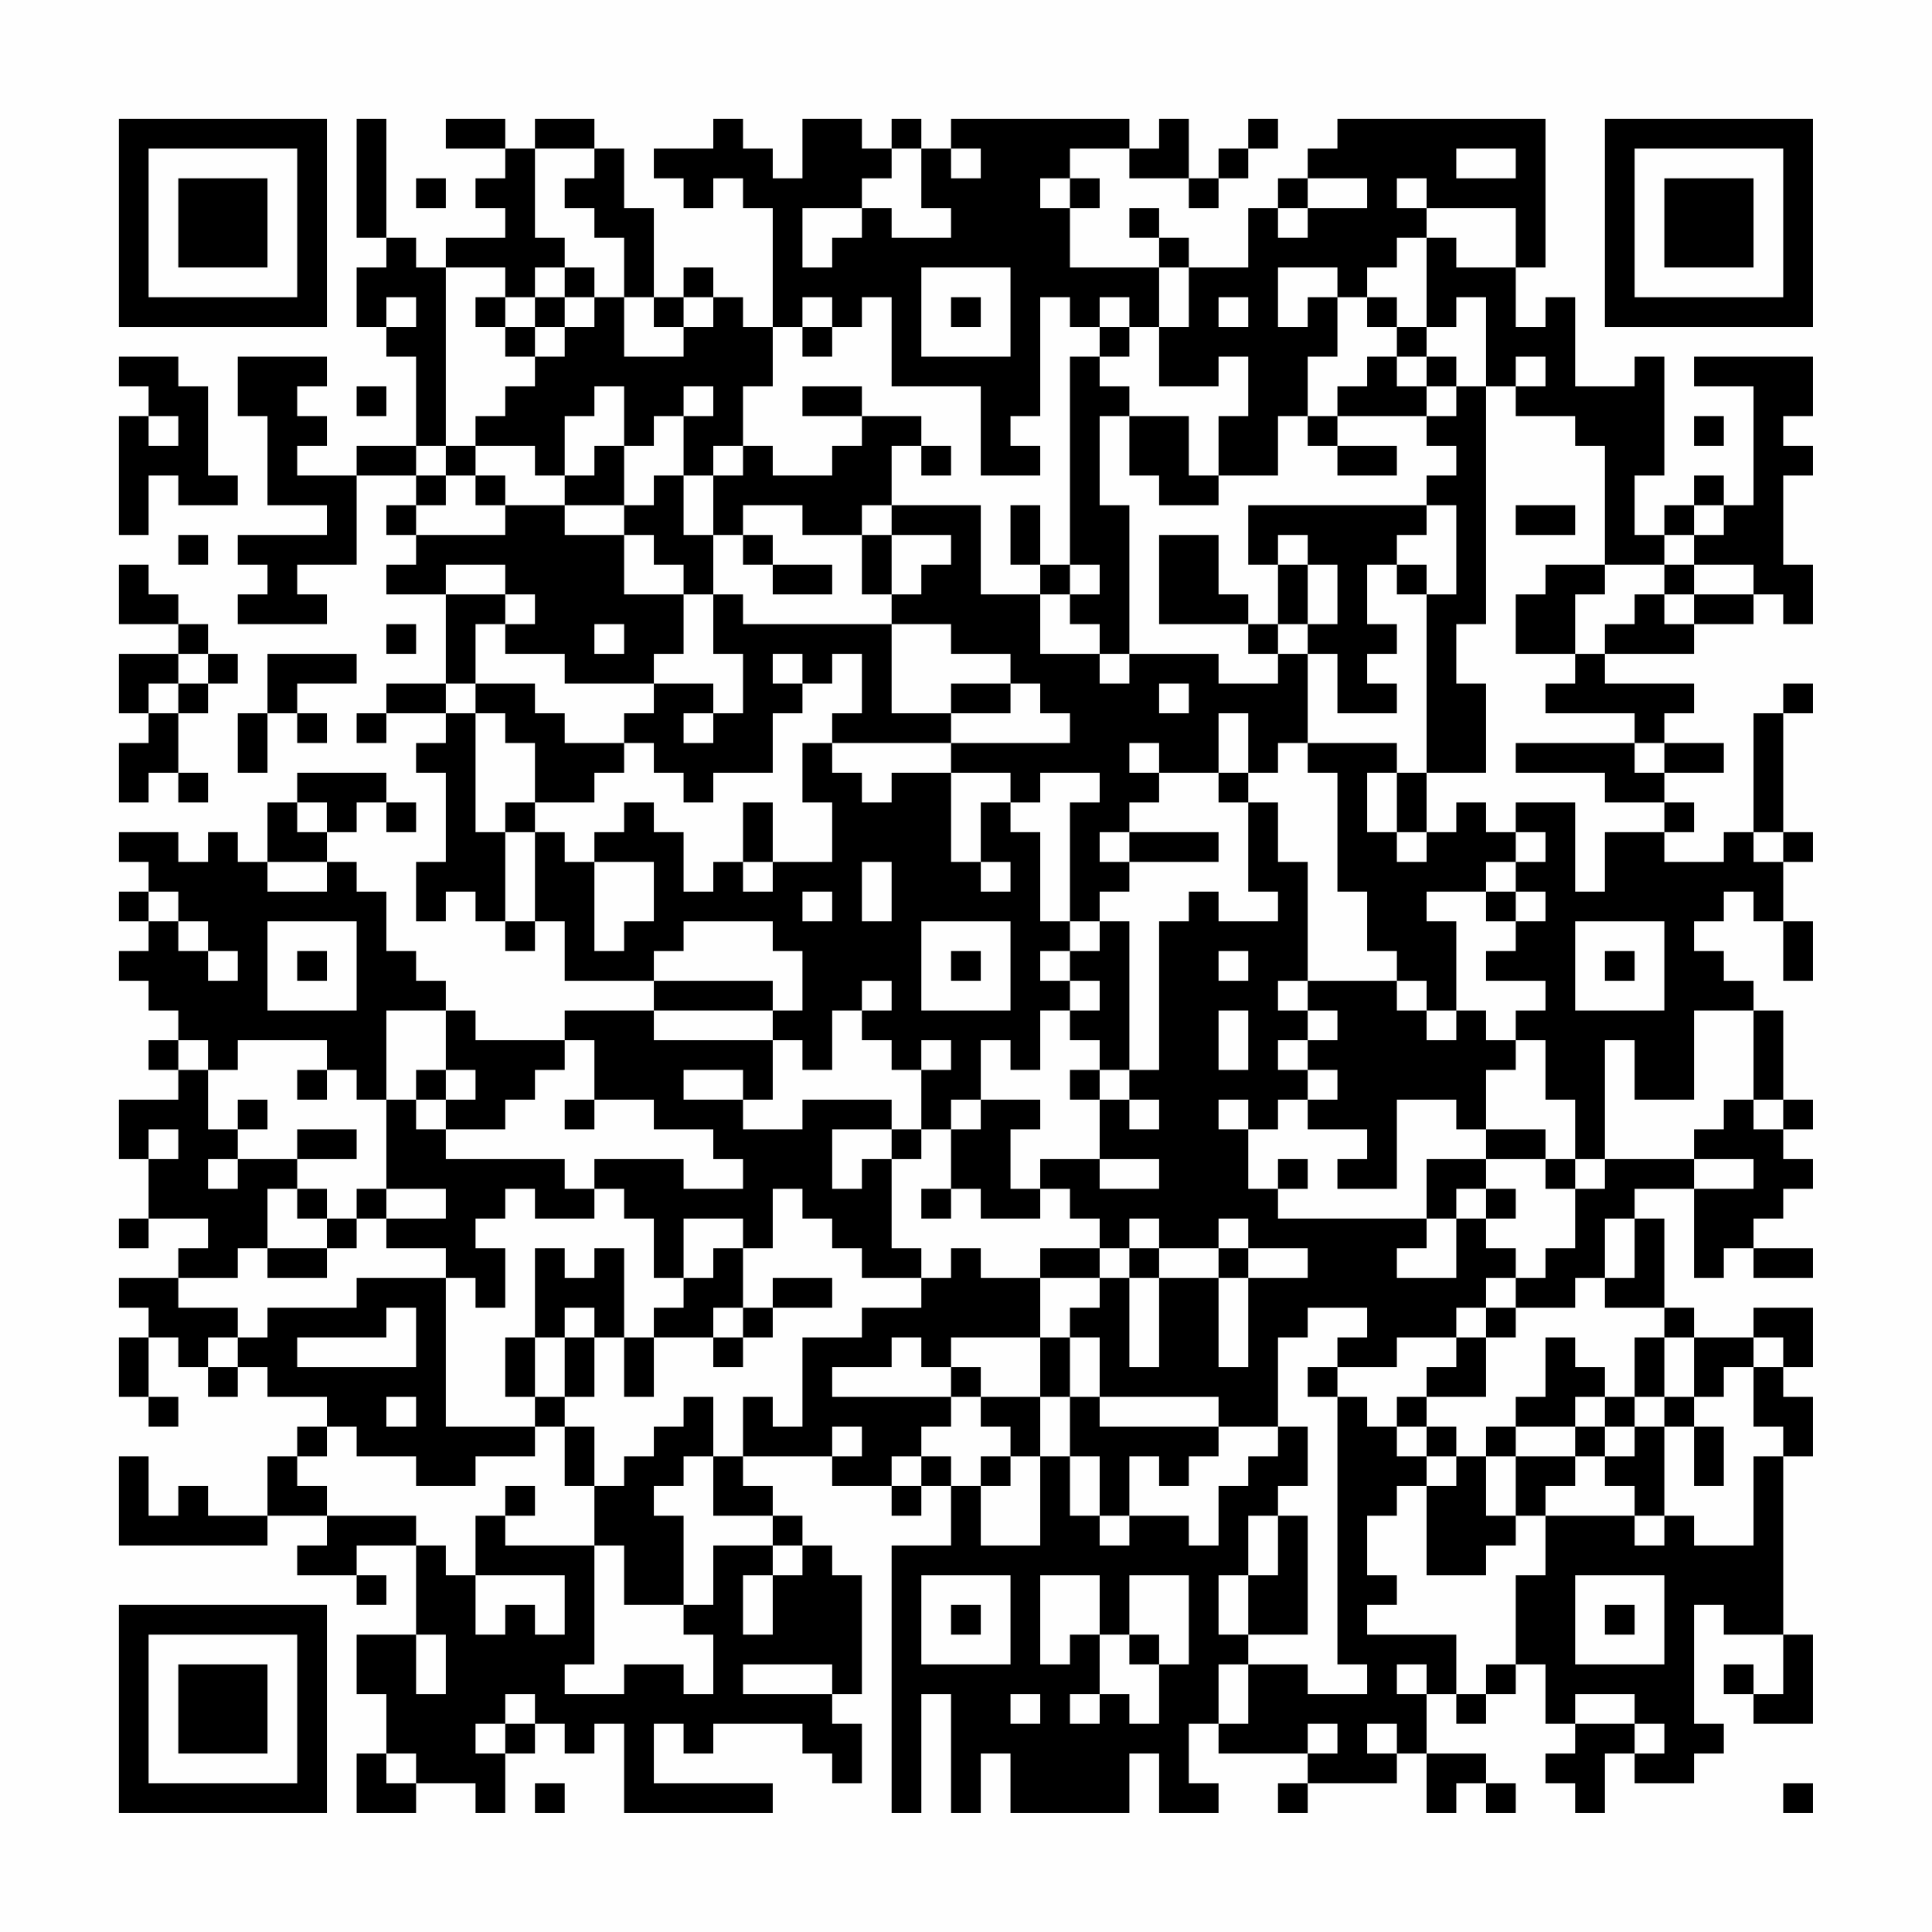 <?xml version="1.0" encoding="UTF-8"?>
<svg xmlns="http://www.w3.org/2000/svg" version="1.1" width="300" height="300" viewBox="0 0 300 300"><rect x="0" y="0" width="300" height="300" fill="#fefefe"/><g transform="scale(4.615)"><g transform="translate(4,4)"><path fill-rule="evenodd" d="M8 0L8 4L9 4L9 5L8 5L8 7L9 7L9 8L10 8L10 11L8 11L8 12L6 12L6 11L7 11L7 10L6 10L6 9L7 9L7 8L4 8L4 10L5 10L5 13L7 13L7 14L4 14L4 15L5 15L5 16L4 16L4 17L7 17L7 16L6 16L6 15L8 15L8 12L10 12L10 13L9 13L9 14L10 14L10 15L9 15L9 16L11 16L11 19L9 19L9 20L8 20L8 21L9 21L9 20L11 20L11 21L10 21L10 22L11 22L11 25L10 25L10 27L11 27L11 26L12 26L12 27L13 27L13 28L14 28L14 27L15 27L15 29L18 29L18 30L15 30L15 31L12 31L12 30L11 30L11 29L10 29L10 28L9 28L9 26L8 26L8 25L7 25L7 24L8 24L8 23L9 23L9 24L10 24L10 23L9 23L9 22L6 22L6 23L5 23L5 25L4 25L4 24L3 24L3 25L2 25L2 24L0 24L0 25L1 25L1 26L0 26L0 27L1 27L1 28L0 28L0 29L1 29L1 30L2 30L2 31L1 31L1 32L2 32L2 33L0 33L0 35L1 35L1 37L0 37L0 38L1 38L1 37L3 37L3 38L2 38L2 39L0 39L0 40L1 40L1 41L0 41L0 43L1 43L1 44L2 44L2 43L1 43L1 41L2 41L2 42L3 42L3 43L4 43L4 42L5 42L5 43L7 43L7 44L6 44L6 45L5 45L5 47L3 47L3 46L2 46L2 47L1 47L1 45L0 45L0 48L5 48L5 47L7 47L7 48L6 48L6 49L8 49L8 50L9 50L9 49L8 49L8 48L10 48L10 51L8 51L8 53L9 53L9 55L8 55L8 57L10 57L10 56L12 56L12 57L13 57L13 55L14 55L14 54L15 54L15 55L16 55L16 54L17 54L17 57L22 57L22 56L18 56L18 54L19 54L19 55L20 55L20 54L23 54L23 55L24 55L24 56L25 56L25 54L24 54L24 53L25 53L25 49L24 49L24 48L23 48L23 47L22 47L22 46L21 46L21 45L24 45L24 46L26 46L26 47L27 47L27 46L28 46L28 48L26 48L26 57L27 57L27 53L28 53L28 57L29 57L29 55L30 55L30 57L34 57L34 55L35 55L35 57L37 57L37 56L36 56L36 54L37 54L37 55L40 55L40 56L39 56L39 57L40 57L40 56L43 56L43 55L44 55L44 57L45 57L45 56L46 56L46 57L47 57L47 56L46 56L46 55L44 55L44 53L45 53L45 54L46 54L46 53L47 53L47 52L48 52L48 54L49 54L49 55L48 55L48 56L49 56L49 57L50 57L50 55L51 55L51 56L53 56L53 55L54 55L54 54L53 54L53 50L54 50L54 51L56 51L56 53L55 53L55 52L54 52L54 53L55 53L55 54L57 54L57 51L56 51L56 45L57 45L57 43L56 43L56 42L57 42L57 40L55 40L55 41L53 41L53 40L52 40L52 37L51 37L51 36L53 36L53 39L54 39L54 38L55 38L55 39L57 39L57 38L55 38L55 37L56 37L56 36L57 36L57 35L56 35L56 34L57 34L57 33L56 33L56 30L55 30L55 29L54 29L54 28L53 28L53 27L54 27L54 26L55 26L55 27L56 27L56 29L57 29L57 27L56 27L56 25L57 25L57 24L56 24L56 20L57 20L57 19L56 19L56 20L55 20L55 24L54 24L54 25L52 25L52 24L53 24L53 23L52 23L52 22L54 22L54 21L52 21L52 20L53 20L53 19L50 19L50 18L53 18L53 17L55 17L55 16L56 16L56 17L57 17L57 15L56 15L56 12L57 12L57 11L56 11L56 10L57 10L57 8L53 8L53 9L55 9L55 13L54 13L54 12L53 12L53 13L52 13L52 14L51 14L51 12L52 12L52 8L51 8L51 9L49 9L49 6L48 6L48 7L47 7L47 5L48 5L48 0L41 0L41 1L40 1L40 2L39 2L39 3L38 3L38 5L36 5L36 4L35 4L35 3L34 3L34 4L35 4L35 5L32 5L32 3L33 3L33 2L32 2L32 1L34 1L34 2L36 2L36 3L37 3L37 2L38 2L38 1L39 1L39 0L38 0L38 1L37 1L37 2L36 2L36 0L35 0L35 1L34 1L34 0L28 0L28 1L27 1L27 0L26 0L26 1L25 1L25 0L23 0L23 2L22 2L22 1L21 1L21 0L20 0L20 1L18 1L18 2L19 2L19 3L20 3L20 2L21 2L21 3L22 3L22 7L21 7L21 6L20 6L20 5L19 5L19 6L18 6L18 3L17 3L17 1L16 1L16 0L14 0L14 1L13 1L13 0L11 0L11 1L13 1L13 2L12 2L12 3L13 3L13 4L11 4L11 5L10 5L10 4L9 4L9 0ZM14 1L14 4L15 4L15 5L14 5L14 6L13 6L13 5L11 5L11 11L10 11L10 12L11 12L11 13L10 13L10 14L13 14L13 13L15 13L15 14L17 14L17 16L19 16L19 18L18 18L18 19L15 19L15 18L13 18L13 17L14 17L14 16L13 16L13 15L11 15L11 16L13 16L13 17L12 17L12 19L11 19L11 20L12 20L12 24L13 24L13 27L14 27L14 24L15 24L15 25L16 25L16 28L17 28L17 27L18 27L18 25L16 25L16 24L17 24L17 23L18 23L18 24L19 24L19 26L20 26L20 25L21 25L21 26L22 26L22 25L24 25L24 23L23 23L23 21L24 21L24 22L25 22L25 23L26 23L26 22L28 22L28 25L29 25L29 26L30 26L30 25L29 25L29 23L30 23L30 24L31 24L31 27L32 27L32 28L31 28L31 29L32 29L32 30L31 30L31 32L30 32L30 31L29 31L29 33L28 33L28 34L27 34L27 32L28 32L28 31L27 31L27 32L26 32L26 31L25 31L25 30L26 30L26 29L25 29L25 30L24 30L24 32L23 32L23 31L22 31L22 30L23 30L23 28L22 28L22 27L19 27L19 28L18 28L18 29L22 29L22 30L18 30L18 31L22 31L22 33L21 33L21 32L19 32L19 33L21 33L21 34L23 34L23 33L26 33L26 34L24 34L24 36L25 36L25 35L26 35L26 38L27 38L27 39L25 39L25 38L24 38L24 37L23 37L23 36L22 36L22 38L21 38L21 37L19 37L19 39L18 39L18 37L17 37L17 36L16 36L16 35L19 35L19 36L21 36L21 35L20 35L20 34L18 34L18 33L16 33L16 31L15 31L15 32L14 32L14 33L13 33L13 34L11 34L11 33L12 33L12 32L11 32L11 30L9 30L9 33L8 33L8 32L7 32L7 31L4 31L4 32L3 32L3 31L2 31L2 32L3 32L3 34L4 34L4 35L3 35L3 36L4 36L4 35L6 35L6 36L5 36L5 38L4 38L4 39L2 39L2 40L4 40L4 41L3 41L3 42L4 42L4 41L5 41L5 40L8 40L8 39L11 39L11 44L14 44L14 45L12 45L12 46L10 46L10 45L8 45L8 44L7 44L7 45L6 45L6 46L7 46L7 47L10 47L10 48L11 48L11 49L12 49L12 51L13 51L13 50L14 50L14 51L15 51L15 49L12 49L12 47L13 47L13 48L16 48L16 52L15 52L15 53L17 53L17 52L19 52L19 53L20 53L20 51L19 51L19 50L20 50L20 48L22 48L22 49L21 49L21 51L22 51L22 49L23 49L23 48L22 48L22 47L20 47L20 45L21 45L21 43L22 43L22 44L23 44L23 41L25 41L25 40L27 40L27 39L28 39L28 38L29 38L29 39L31 39L31 41L28 41L28 42L27 42L27 41L26 41L26 42L24 42L24 43L28 43L28 44L27 44L27 45L26 45L26 46L27 46L27 45L28 45L28 46L29 46L29 48L31 48L31 45L32 45L32 47L33 47L33 48L34 48L34 47L36 47L36 48L37 48L37 46L38 46L38 45L39 45L39 44L40 44L40 46L39 46L39 47L38 47L38 49L37 49L37 51L38 51L38 52L37 52L37 54L38 54L38 52L40 52L40 53L42 53L42 52L41 52L41 43L42 43L42 44L43 44L43 45L44 45L44 46L43 46L43 47L42 47L42 49L43 49L43 50L42 50L42 51L45 51L45 53L46 53L46 52L47 52L47 49L48 49L48 47L51 47L51 48L52 48L52 47L53 47L53 48L55 48L55 45L56 45L56 44L55 44L55 42L56 42L56 41L55 41L55 42L54 42L54 43L53 43L53 41L52 41L52 40L50 40L50 39L51 39L51 37L50 37L50 39L49 39L49 40L47 40L47 39L48 39L48 38L49 38L49 36L50 36L50 35L53 35L53 36L55 36L55 35L53 35L53 34L54 34L54 33L55 33L55 34L56 34L56 33L55 33L55 30L53 30L53 33L51 33L51 31L50 31L50 35L49 35L49 33L48 33L48 31L47 31L47 30L48 30L48 29L46 29L46 28L47 28L47 27L48 27L48 26L47 26L47 25L48 25L48 24L47 24L47 23L49 23L49 26L50 26L50 24L52 24L52 23L50 23L50 22L47 22L47 21L51 21L51 22L52 22L52 21L51 21L51 20L48 20L48 19L49 19L49 18L50 18L50 17L51 17L51 16L52 16L52 17L53 17L53 16L55 16L55 15L53 15L53 14L54 14L54 13L53 13L53 14L52 14L52 15L50 15L50 11L49 11L49 10L47 10L47 9L48 9L48 8L47 8L47 9L46 9L46 6L45 6L45 7L44 7L44 4L45 4L45 5L47 5L47 3L44 3L44 2L43 2L43 3L44 3L44 4L43 4L43 5L42 5L42 6L41 6L41 5L39 5L39 7L40 7L40 6L41 6L41 8L40 8L40 10L39 10L39 12L37 12L37 10L38 10L38 8L37 8L37 9L35 9L35 7L36 7L36 5L35 5L35 7L34 7L34 6L33 6L33 7L32 7L32 6L31 6L31 10L30 10L30 11L31 11L31 12L29 12L29 9L26 9L26 6L25 6L25 7L24 7L24 6L23 6L23 7L22 7L22 9L21 9L21 11L20 11L20 12L19 12L19 10L20 10L20 9L19 9L19 10L18 10L18 11L17 11L17 9L16 9L16 10L15 10L15 12L14 12L14 11L12 11L12 10L13 10L13 9L14 9L14 8L15 8L15 7L16 7L16 6L17 6L17 8L19 8L19 7L20 7L20 6L19 6L19 7L18 7L18 6L17 6L17 4L16 4L16 3L15 3L15 2L16 2L16 1ZM26 1L26 2L25 2L25 3L23 3L23 5L24 5L24 4L25 4L25 3L26 3L26 4L28 4L28 3L27 3L27 1ZM28 1L28 2L29 2L29 1ZM45 1L45 2L47 2L47 1ZM10 2L10 3L11 3L11 2ZM31 2L31 3L32 3L32 2ZM40 2L40 3L39 3L39 4L40 4L40 3L42 3L42 2ZM15 5L15 6L14 6L14 7L13 7L13 6L12 6L12 7L13 7L13 8L14 8L14 7L15 7L15 6L16 6L16 5ZM27 5L27 8L30 8L30 5ZM9 6L9 7L10 7L10 6ZM28 6L28 7L29 7L29 6ZM37 6L37 7L38 7L38 6ZM42 6L42 7L43 7L43 8L42 8L42 9L41 9L41 10L40 10L40 11L41 11L41 12L43 12L43 11L41 11L41 10L44 10L44 11L45 11L45 12L44 12L44 13L38 13L38 15L39 15L39 17L38 17L38 16L37 16L37 14L35 14L35 17L38 17L38 18L39 18L39 19L37 19L37 18L34 18L34 13L33 13L33 10L34 10L34 12L35 12L35 13L37 13L37 12L36 12L36 10L34 10L34 9L33 9L33 8L34 8L34 7L33 7L33 8L32 8L32 15L31 15L31 13L30 13L30 15L31 15L31 16L29 16L29 13L26 13L26 11L27 11L27 12L28 12L28 11L27 11L27 10L25 10L25 9L23 9L23 10L25 10L25 11L24 11L24 12L22 12L22 11L21 11L21 12L20 12L20 14L19 14L19 12L18 12L18 13L17 13L17 11L16 11L16 12L15 12L15 13L17 13L17 14L18 14L18 15L19 15L19 16L20 16L20 18L21 18L21 20L20 20L20 19L18 19L18 20L17 20L17 21L15 21L15 20L14 20L14 19L12 19L12 20L13 20L13 21L14 21L14 23L13 23L13 24L14 24L14 23L16 23L16 22L17 22L17 21L18 21L18 22L19 22L19 23L20 23L20 22L22 22L22 20L23 20L23 19L24 19L24 18L25 18L25 20L24 20L24 21L28 21L28 22L30 22L30 23L31 23L31 22L33 22L33 23L32 23L32 27L33 27L33 28L32 28L32 29L33 29L33 30L32 30L32 31L33 31L33 32L32 32L32 33L33 33L33 35L31 35L31 36L30 36L30 34L31 34L31 33L29 33L29 34L28 34L28 36L27 36L27 37L28 37L28 36L29 36L29 37L31 37L31 36L32 36L32 37L33 37L33 38L31 38L31 39L33 39L33 40L32 40L32 41L31 41L31 43L29 43L29 42L28 42L28 43L29 43L29 44L30 44L30 45L29 45L29 46L30 46L30 45L31 45L31 43L32 43L32 45L33 45L33 47L34 47L34 45L35 45L35 46L36 46L36 45L37 45L37 44L39 44L39 41L40 41L40 40L42 40L42 41L41 41L41 42L40 42L40 43L41 43L41 42L43 42L43 41L45 41L45 42L44 42L44 43L43 43L43 44L44 44L44 45L45 45L45 46L44 46L44 49L46 49L46 48L47 48L47 47L48 47L48 46L49 46L49 45L50 45L50 46L51 46L51 47L52 47L52 44L53 44L53 46L54 46L54 44L53 44L53 43L52 43L52 41L51 41L51 43L50 43L50 42L49 42L49 41L48 41L48 43L47 43L47 44L46 44L46 45L45 45L45 44L44 44L44 43L46 43L46 41L47 41L47 40L46 40L46 39L47 39L47 38L46 38L46 37L47 37L47 36L46 36L46 35L48 35L48 36L49 36L49 35L48 35L48 34L46 34L46 32L47 32L47 31L46 31L46 30L45 30L45 27L44 27L44 26L46 26L46 27L47 27L47 26L46 26L46 25L47 25L47 24L46 24L46 23L45 23L45 24L44 24L44 22L46 22L46 19L45 19L45 17L46 17L46 9L45 9L45 8L44 8L44 7L43 7L43 6ZM23 7L23 8L24 8L24 7ZM0 8L0 9L1 9L1 10L0 10L0 14L1 14L1 12L2 12L2 13L4 13L4 12L3 12L3 9L2 9L2 8ZM43 8L43 9L44 9L44 10L45 10L45 9L44 9L44 8ZM8 9L8 10L9 10L9 9ZM1 10L1 11L2 11L2 10ZM53 10L53 11L54 11L54 10ZM11 11L11 12L12 12L12 13L13 13L13 12L12 12L12 11ZM21 13L21 14L20 14L20 16L21 16L21 17L26 17L26 20L28 20L28 21L32 21L32 20L31 20L31 19L30 19L30 18L28 18L28 17L26 17L26 16L27 16L27 15L28 15L28 14L26 14L26 13L25 13L25 14L23 14L23 13ZM44 13L44 14L43 14L43 15L42 15L42 17L43 17L43 18L42 18L42 19L43 19L43 20L41 20L41 18L40 18L40 17L41 17L41 15L40 15L40 14L39 14L39 15L40 15L40 17L39 17L39 18L40 18L40 21L39 21L39 22L38 22L38 20L37 20L37 22L35 22L35 21L34 21L34 22L35 22L35 23L34 23L34 24L33 24L33 25L34 25L34 26L33 26L33 27L34 27L34 32L33 32L33 33L34 33L34 34L35 34L35 33L34 33L34 32L35 32L35 27L36 27L36 26L37 26L37 27L39 27L39 26L38 26L38 23L39 23L39 25L40 25L40 29L39 29L39 30L40 30L40 31L39 31L39 32L40 32L40 33L39 33L39 34L38 34L38 33L37 33L37 34L38 34L38 36L39 36L39 37L44 37L44 38L43 38L43 39L45 39L45 37L46 37L46 36L45 36L45 37L44 37L44 35L46 35L46 34L45 34L45 33L43 33L43 36L41 36L41 35L42 35L42 34L40 34L40 33L41 33L41 32L40 32L40 31L41 31L41 30L40 30L40 29L43 29L43 30L44 30L44 31L45 31L45 30L44 30L44 29L43 29L43 28L42 28L42 26L41 26L41 22L40 22L40 21L43 21L43 22L42 22L42 24L43 24L43 25L44 25L44 24L43 24L43 22L44 22L44 16L45 16L45 13ZM47 13L47 14L49 14L49 13ZM2 14L2 15L3 15L3 14ZM21 14L21 15L22 15L22 16L24 16L24 15L22 15L22 14ZM25 14L25 16L26 16L26 14ZM0 15L0 17L2 17L2 18L0 18L0 20L1 20L1 21L0 21L0 23L1 23L1 22L2 22L2 23L3 23L3 22L2 22L2 20L3 20L3 19L4 19L4 18L3 18L3 17L2 17L2 16L1 16L1 15ZM32 15L32 16L31 16L31 18L33 18L33 19L34 19L34 18L33 18L33 17L32 17L32 16L33 16L33 15ZM43 15L43 16L44 16L44 15ZM48 15L48 16L47 16L47 18L49 18L49 16L50 16L50 15ZM52 15L52 16L53 16L53 15ZM9 17L9 18L10 18L10 17ZM16 17L16 18L17 18L17 17ZM2 18L2 19L1 19L1 20L2 20L2 19L3 19L3 18ZM5 18L5 20L4 20L4 22L5 22L5 20L6 20L6 21L7 21L7 20L6 20L6 19L8 19L8 18ZM22 18L22 19L23 19L23 18ZM28 19L28 20L30 20L30 19ZM35 19L35 20L36 20L36 19ZM19 20L19 21L20 21L20 20ZM37 22L37 23L38 23L38 22ZM6 23L6 24L7 24L7 23ZM21 23L21 25L22 25L22 23ZM34 24L34 25L37 25L37 24ZM55 24L55 25L56 25L56 24ZM5 25L5 26L7 26L7 25ZM25 25L25 27L26 27L26 25ZM1 26L1 27L2 27L2 28L3 28L3 29L4 29L4 28L3 28L3 27L2 27L2 26ZM23 26L23 27L24 27L24 26ZM5 27L5 30L8 30L8 27ZM27 27L27 30L30 30L30 27ZM49 27L49 30L52 30L52 27ZM6 28L6 29L7 29L7 28ZM28 28L28 29L29 29L29 28ZM37 28L37 29L38 29L38 28ZM50 28L50 29L51 29L51 28ZM37 30L37 32L38 32L38 30ZM6 32L6 33L7 33L7 32ZM10 32L10 33L9 33L9 36L8 36L8 37L7 37L7 36L6 36L6 37L7 37L7 38L5 38L5 39L7 39L7 38L8 38L8 37L9 37L9 38L11 38L11 39L12 39L12 40L13 40L13 38L12 38L12 37L13 37L13 36L14 36L14 37L16 37L16 36L15 36L15 35L11 35L11 34L10 34L10 33L11 33L11 32ZM4 33L4 34L5 34L5 33ZM15 33L15 34L16 34L16 33ZM1 34L1 35L2 35L2 34ZM6 34L6 35L8 35L8 34ZM26 34L26 35L27 35L27 34ZM33 35L33 36L35 36L35 35ZM39 35L39 36L40 36L40 35ZM9 36L9 37L11 37L11 36ZM34 37L34 38L33 38L33 39L34 39L34 42L35 42L35 39L37 39L37 42L38 42L38 39L40 39L40 38L38 38L38 37L37 37L37 38L35 38L35 37ZM14 38L14 41L13 41L13 43L14 43L14 44L15 44L15 46L16 46L16 48L17 48L17 50L19 50L19 47L18 47L18 46L19 46L19 45L20 45L20 43L19 43L19 44L18 44L18 45L17 45L17 46L16 46L16 44L15 44L15 43L16 43L16 41L17 41L17 43L18 43L18 41L20 41L20 42L21 42L21 41L22 41L22 40L24 40L24 39L22 39L22 40L21 40L21 38L20 38L20 39L19 39L19 40L18 40L18 41L17 41L17 38L16 38L16 39L15 39L15 38ZM34 38L34 39L35 39L35 38ZM37 38L37 39L38 39L38 38ZM9 40L9 41L6 41L6 42L10 42L10 40ZM15 40L15 41L14 41L14 43L15 43L15 41L16 41L16 40ZM20 40L20 41L21 41L21 40ZM45 40L45 41L46 41L46 40ZM32 41L32 43L33 43L33 44L37 44L37 43L33 43L33 41ZM9 43L9 44L10 44L10 43ZM49 43L49 44L47 44L47 45L46 45L46 47L47 47L47 45L49 45L49 44L50 44L50 45L51 45L51 44L52 44L52 43L51 43L51 44L50 44L50 43ZM24 44L24 45L25 45L25 44ZM13 46L13 47L14 47L14 46ZM39 47L39 49L38 49L38 51L40 51L40 47ZM27 49L27 52L30 52L30 49ZM31 49L31 52L32 52L32 51L33 51L33 53L32 53L32 54L33 54L33 53L34 53L34 54L35 54L35 52L36 52L36 49L34 49L34 51L33 51L33 49ZM49 49L49 52L52 52L52 49ZM28 50L28 51L29 51L29 50ZM50 50L50 51L51 51L51 50ZM10 51L10 53L11 53L11 51ZM34 51L34 52L35 52L35 51ZM21 52L21 53L24 53L24 52ZM43 52L43 53L44 53L44 52ZM13 53L13 54L12 54L12 55L13 55L13 54L14 54L14 53ZM30 53L30 54L31 54L31 53ZM49 53L49 54L51 54L51 55L52 55L52 54L51 54L51 53ZM40 54L40 55L41 55L41 54ZM42 54L42 55L43 55L43 54ZM9 55L9 56L10 56L10 55ZM14 56L14 57L15 57L15 56ZM56 56L56 57L57 57L57 56ZM0 0L0 7L7 7L7 0ZM1 1L1 6L6 6L6 1ZM2 2L2 5L5 5L5 2ZM50 0L50 7L57 7L57 0ZM51 1L51 6L56 6L56 1ZM52 2L52 5L55 5L55 2ZM0 50L0 57L7 57L7 50ZM1 51L1 56L6 56L6 51ZM2 52L2 55L5 55L5 52Z" fill="#000000"/></g></g></svg>
